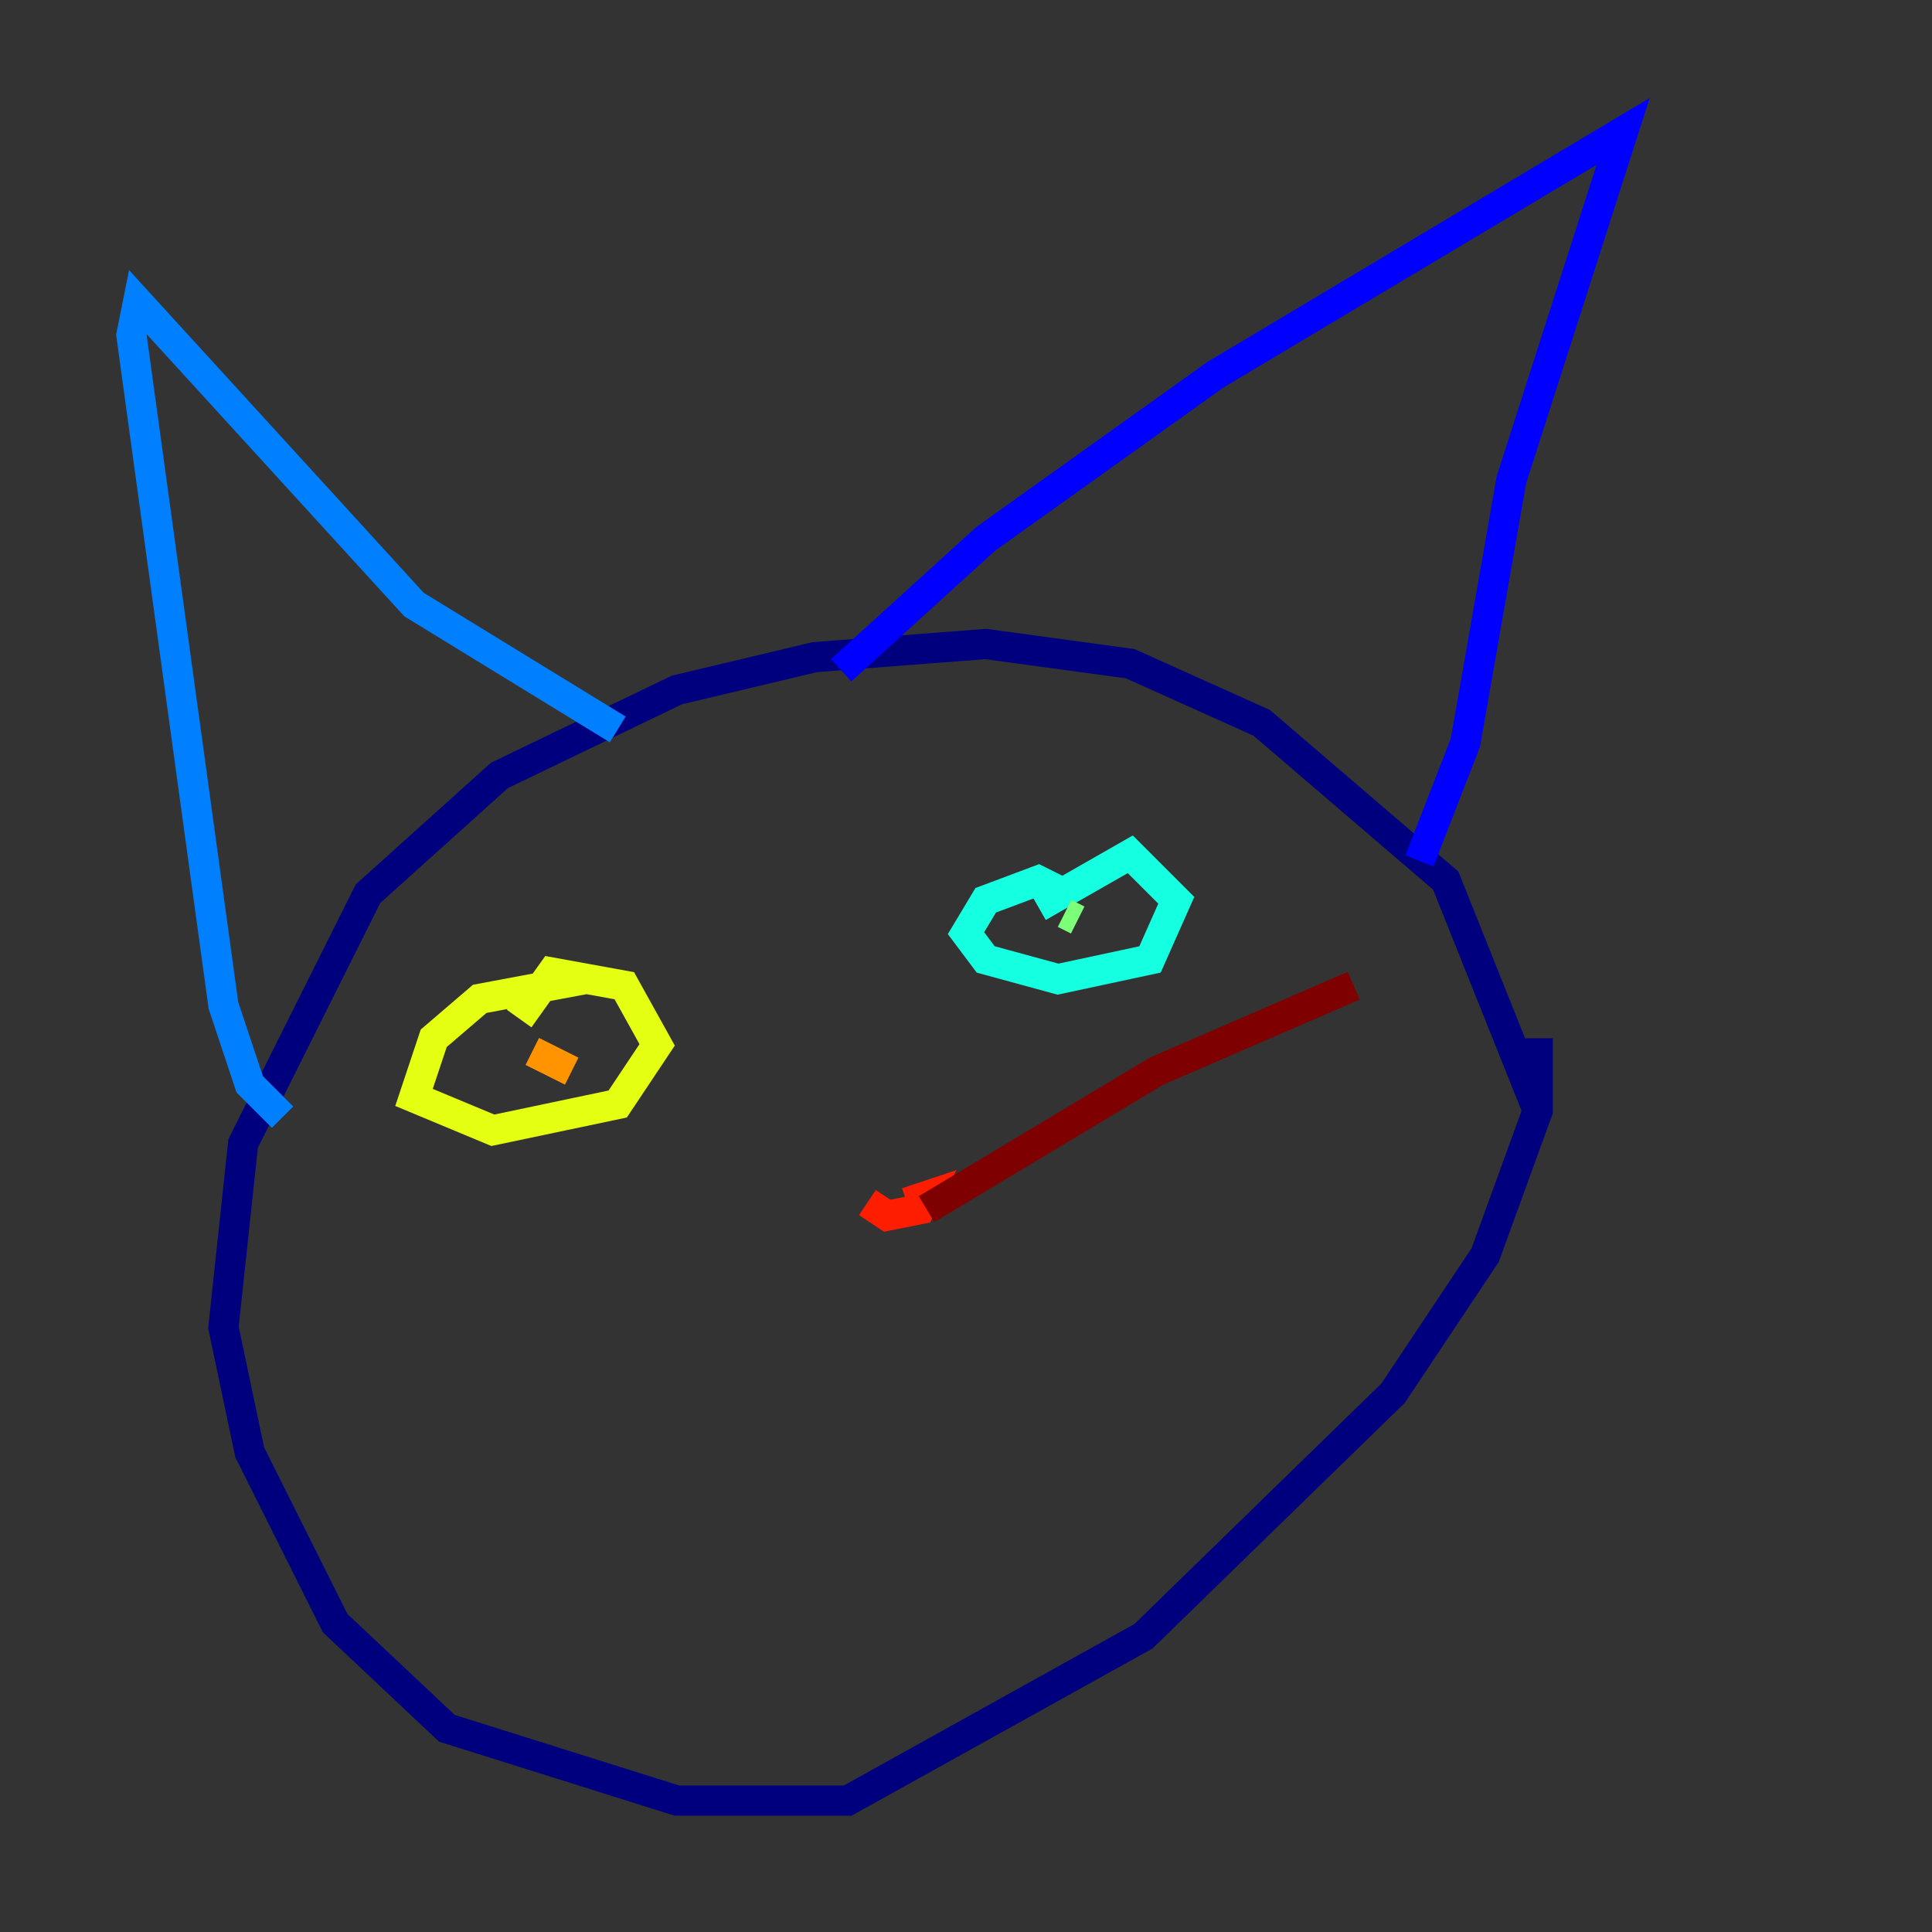 <?xml version="1.0" encoding="utf-8" ?>
<svg baseProfile="tiny" height="128" version="1.2" viewBox="0,0,128,128" width="128" xmlns="http://www.w3.org/2000/svg" xmlns:ev="http://www.w3.org/2001/xml-events" xmlns:xlink="http://www.w3.org/1999/xlink"><rect x="0" y="0" width="128" height="128" fill="#333333" stroke="none"/><defs /><polyline fill="none" points="101.878,73.578 95.782,58.34 83.592,47.891 74.884,43.973 65.306,42.667 53.986,43.537 44.843,45.714 33.088,51.374 24.381,59.211 16.109,75.755 14.803,87.946 16.544,96.218 22.204,107.537 29.605,114.503 44.843,119.293 56.163,119.293 75.755,108.408 92.299,92.299 98.395,83.156 101.878,73.578 101.878,68.789" stroke="#00007f" stroke-width="2" /><polyline fill="none" points="94.041,57.034 97.088,49.197 100.136,31.782 107.537,8.707 80.544,24.816 65.306,35.701 55.728,44.408" stroke="#0000ff" stroke-width="2" /><polyline fill="none" points="40.925,48.327 27.429,40.054 9.143,20.027 8.707,22.204 14.803,66.612 16.544,71.837 18.721,74.014" stroke="#0080ff" stroke-width="2" /><polyline fill="none" points="70.531,59.211 68.789,58.34 65.306,59.646 64.0,61.823 65.306,63.565 70.095,64.871 76.191,63.565 77.932,59.646 74.884,56.599 68.789,60.082" stroke="#15ffe1" stroke-width="2" /><polyline fill="none" points="70.531,60.517 71.401,60.952" stroke="#7cff79" stroke-width="2" /><polyline fill="none" points="38.748,64.871 31.782,66.177 28.735,68.789 27.429,72.707 32.653,74.884 40.925,73.143 43.537,69.225 41.361,65.306 36.571,64.435 34.395,67.483" stroke="#e4ff12" stroke-width="2" /><polyline fill="none" points="35.265,69.66 37.878,70.966" stroke="#ff9400" stroke-width="2" /><polyline fill="none" points="57.469,79.674 58.776,80.544 60.952,80.109 61.388,79.238 60.082,79.674" stroke="#ff1d00" stroke-width="2" /><polyline fill="none" points="61.388,80.109 76.626,70.966 89.687,65.306" stroke="#7f0000" stroke-width="2" /></svg>